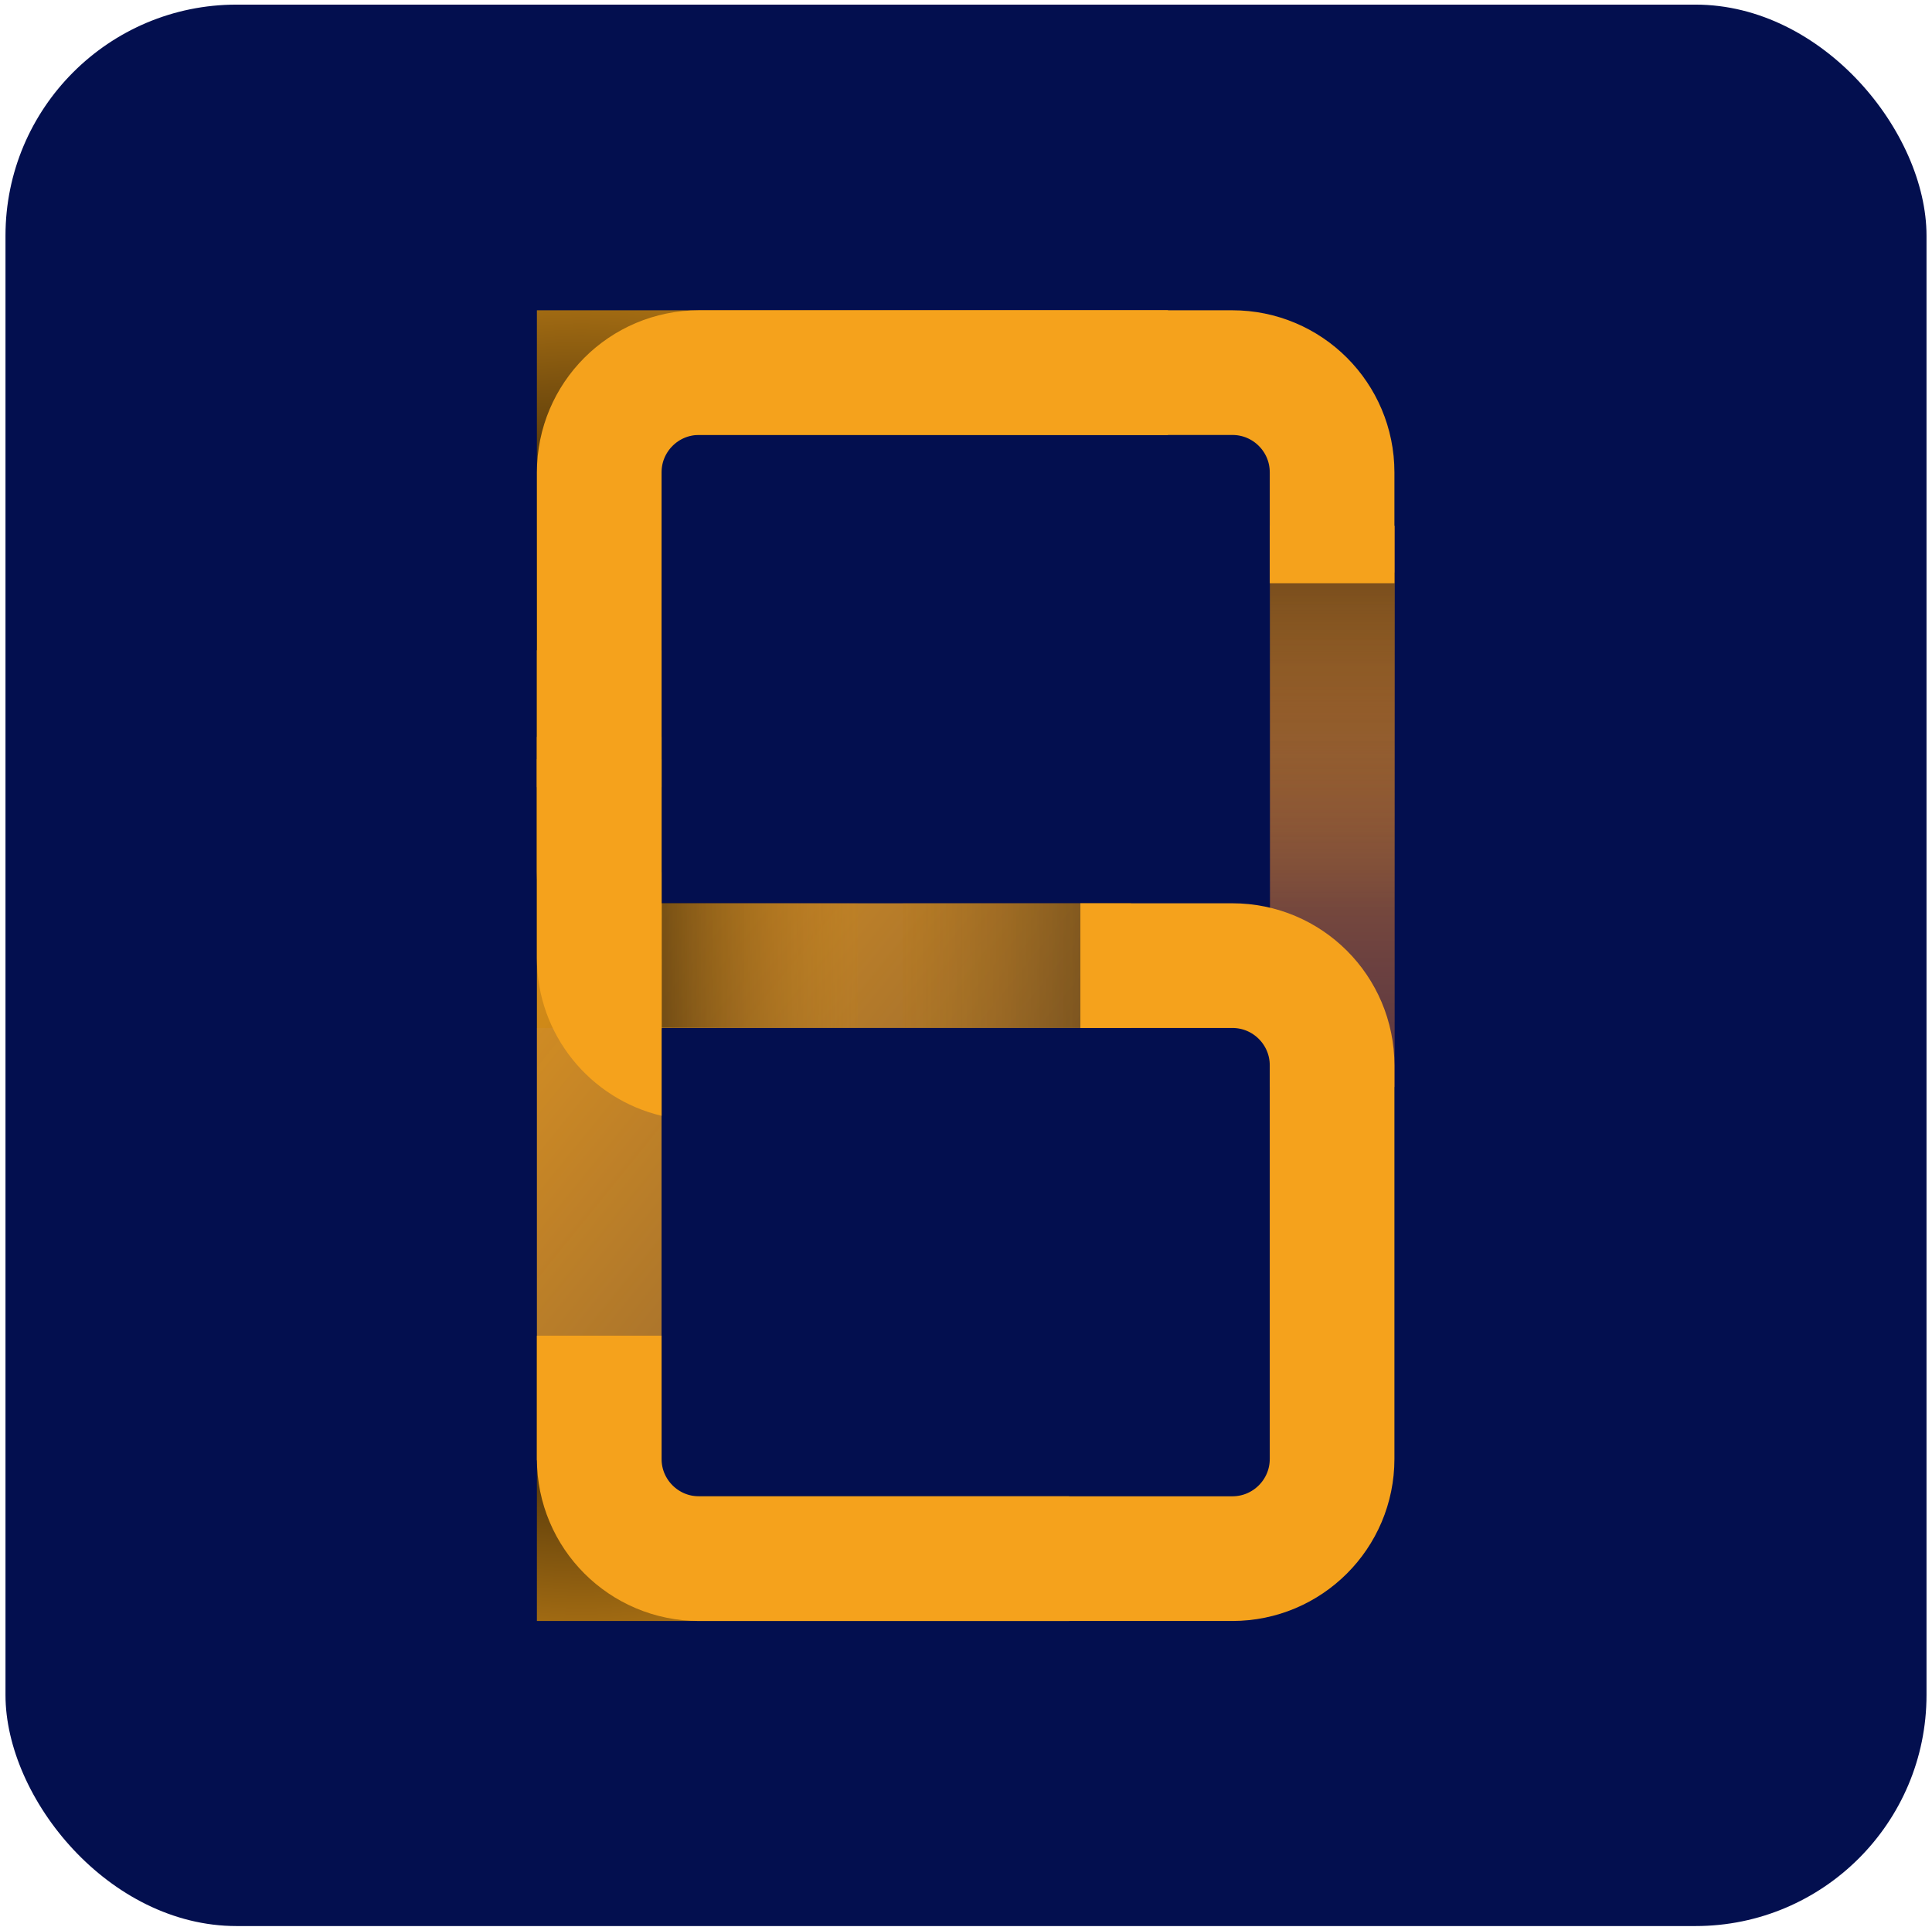 <svg width="352" height="351" viewBox="0 0 352 351" fill="none" xmlns="http://www.w3.org/2000/svg">
<g filter="url(#filter0_dd)">
<rect x="1" width="350" height="350" rx="42.093" fill="#030F4F"/>
<g filter="url(#filter1_d)">
<path d="M109.179 175.052V264.902C109.179 274.937 117.314 283.073 127.349 283.073H224.532C234.567 283.073 242.702 274.937 242.702 264.902V175.052M109.179 175.052V85.202C109.179 75.167 117.314 67.032 127.349 67.032H224.532C234.567 67.032 242.702 75.167 242.702 85.202V175.052M109.179 175.052H242.702" stroke="#030F4F" stroke-width="22.713" stroke-linecap="square"/>
</g>
<path d="M242.74 106.276L242.74 185.791" stroke="url(#paint0_linear)" stroke-width="22.713" stroke-linecap="square"/>
<path d="M201.444 67.033H109.177V175.053M183.441 283.073H109.177V253.818" stroke="url(#paint1_radial)" stroke-width="22.713" stroke-linecap="square"/>
<path d="M242.74 172.314L242.74 114.802" stroke="url(#paint2_linear)" stroke-width="22.713" stroke-linecap="square"/>
<path d="M109.177 175.053H194.693M109.177 175.053V253.817M109.177 175.053V148.797" stroke="url(#paint3_linear)" stroke-width="22.713" stroke-linecap="square"/>
<path d="M175.891 175.021L194.701 175.021" stroke="url(#paint4_linear)" stroke-width="22.713" stroke-linecap="square"/>
<path d="M144.901 175.021L131.906 175.006" stroke="url(#paint5_linear)" stroke-width="22.713" stroke-linecap="square"/>
<path d="M120.533 117.605H97.82V157.883C97.82 171.848 107.515 183.549 120.542 186.622V158.229C120.536 158.115 120.533 157.999 120.533 157.883V117.605Z" fill="#F5A21C"/>
<g filter="url(#filter2_d)">
<path d="M120.533 117.605H97.82V157.883C97.82 171.848 107.515 183.549 120.542 186.622V158.229C120.536 158.115 120.533 157.999 120.533 157.883V117.605Z" fill="#F5A21C"/>
</g>
<path d="M109.177 131.171V85.203C109.177 75.168 117.312 67.033 127.347 67.033H224.53C234.565 67.033 242.7 75.168 242.7 85.203V94.038M208.195 175.053H224.53C234.565 175.053 242.7 183.188 242.7 193.223V264.903C242.7 274.938 234.565 283.073 224.53 283.073H127.347C117.312 283.073 109.177 274.938 109.177 264.903V253.818" stroke="#F5A21C" stroke-width="22.713" stroke-linecap="square"/>
</g>
<defs>
<filter id="filter0_dd" x="0.579" y="0" width="350.842" height="350.842" filterUnits="userSpaceOnUse" color-interpolation-filters="sRGB">
<feFlood flood-opacity="0" result="BackgroundImageFix"/>
<feColorMatrix in="SourceAlpha" type="matrix" values="0 0 0 0 0 0 0 0 0 0 0 0 0 0 0 0 0 0 127 0"/>
<feOffset dy="0.421"/>
<feGaussianBlur stdDeviation="0.21"/>
<feColorMatrix type="matrix" values="0 0 0 0 0 0 0 0 0 0 0 0 0 0 0 0 0 0 0.25 0"/>
<feBlend mode="normal" in2="BackgroundImageFix" result="effect1_dropShadow"/>
<feColorMatrix in="SourceAlpha" type="matrix" values="0 0 0 0 0 0 0 0 0 0 0 0 0 0 0 0 0 0 127 0"/>
<feOffset dy="0.421"/>
<feGaussianBlur stdDeviation="0.21"/>
<feColorMatrix type="matrix" values="0 0 0 0 0 0 0 0 0 0 0 0 0 0 0 0 0 0 0.25 0"/>
<feBlend mode="normal" in2="effect1_dropShadow" result="effect2_dropShadow"/>
<feBlend mode="normal" in="SourceGraphic" in2="effect2_dropShadow" result="shape"/>
</filter>
<filter id="filter1_d" x="71.514" y="29.368" width="208.852" height="291.369" filterUnits="userSpaceOnUse" color-interpolation-filters="sRGB">
<feFlood flood-opacity="0" result="BackgroundImageFix"/>
<feColorMatrix in="SourceAlpha" type="matrix" values="0 0 0 0 0 0 0 0 0 0 0 0 0 0 0 0 0 0 127 0"/>
<feOffset/>
<feGaussianBlur stdDeviation="13.154"/>
<feColorMatrix type="matrix" values="0 0 0 0 0 0 0 0 0 0.023 0 0 0 0 0.146 0 0 0 1 0"/>
<feBlend mode="normal" in2="BackgroundImageFix" result="effect1_dropShadow"/>
<feBlend mode="normal" in="SourceGraphic" in2="effect1_dropShadow" result="shape"/>
</filter>
<filter id="filter2_d" x="71.512" y="107.082" width="75.337" height="121.633" filterUnits="userSpaceOnUse" color-interpolation-filters="sRGB">
<feFlood flood-opacity="0" result="BackgroundImageFix"/>
<feColorMatrix in="SourceAlpha" type="matrix" values="0 0 0 0 0 0 0 0 0 0 0 0 0 0 0 0 0 0 127 0"/>
<feOffset dy="15.785"/>
<feGaussianBlur stdDeviation="13.154"/>
<feColorMatrix type="matrix" values="0 0 0 0 0 0 0 0 0 0 0 0 0 0 0 0 0 0 0.25 0"/>
<feBlend mode="normal" in2="BackgroundImageFix" result="effect1_dropShadow"/>
<feBlend mode="normal" in="SourceGraphic" in2="effect1_dropShadow" result="shape"/>
</filter>
<linearGradient id="paint0_linear" x1="242.74" y1="41.764" x2="242.74" y2="226.708" gradientUnits="userSpaceOnUse">
<stop offset="0.045" stop-color="#F5A21C"/>
<stop offset="1" stop-color="#864141" stop-opacity="0.49"/>
</linearGradient>
<radialGradient id="paint1_radial" cx="0" cy="0" r="1" gradientUnits="userSpaceOnUse" gradientTransform="translate(105.862 175.106) rotate(-90) scale(150.113 126.487)">
<stop offset="0.394"/>
<stop offset="1" stop-color="#F5A21C"/>
</radialGradient>
<linearGradient id="paint2_linear" x1="242.74" y1="245.253" x2="242.74" y2="89.699" gradientUnits="userSpaceOnUse">
<stop offset="0.518" stop-color="#F5A21C" stop-opacity="0"/>
<stop offset="1" stop-opacity="0.55"/>
</linearGradient>
<linearGradient id="paint3_linear" x1="61.918" y1="141.296" x2="203.694" y2="256.068" gradientUnits="userSpaceOnUse">
<stop stop-color="#F5A21C"/>
<stop offset="1" stop-color="#F5A21C" stop-opacity="0.5"/>
</linearGradient>
<linearGradient id="paint4_linear" x1="64.249" y1="175.02" x2="219.803" y2="175.02" gradientUnits="userSpaceOnUse">
<stop offset="0.518" stop-color="#F5A21C" stop-opacity="0"/>
<stop offset="1" stop-opacity="0.55"/>
</linearGradient>
<linearGradient id="paint5_linear" x1="222.032" y1="175.104" x2="114.563" y2="174.988" gradientUnits="userSpaceOnUse">
<stop offset="0.518" stop-color="#F5A21C" stop-opacity="0"/>
<stop offset="1" stop-opacity="0.55"/>
</linearGradient>
</defs>
</svg>

